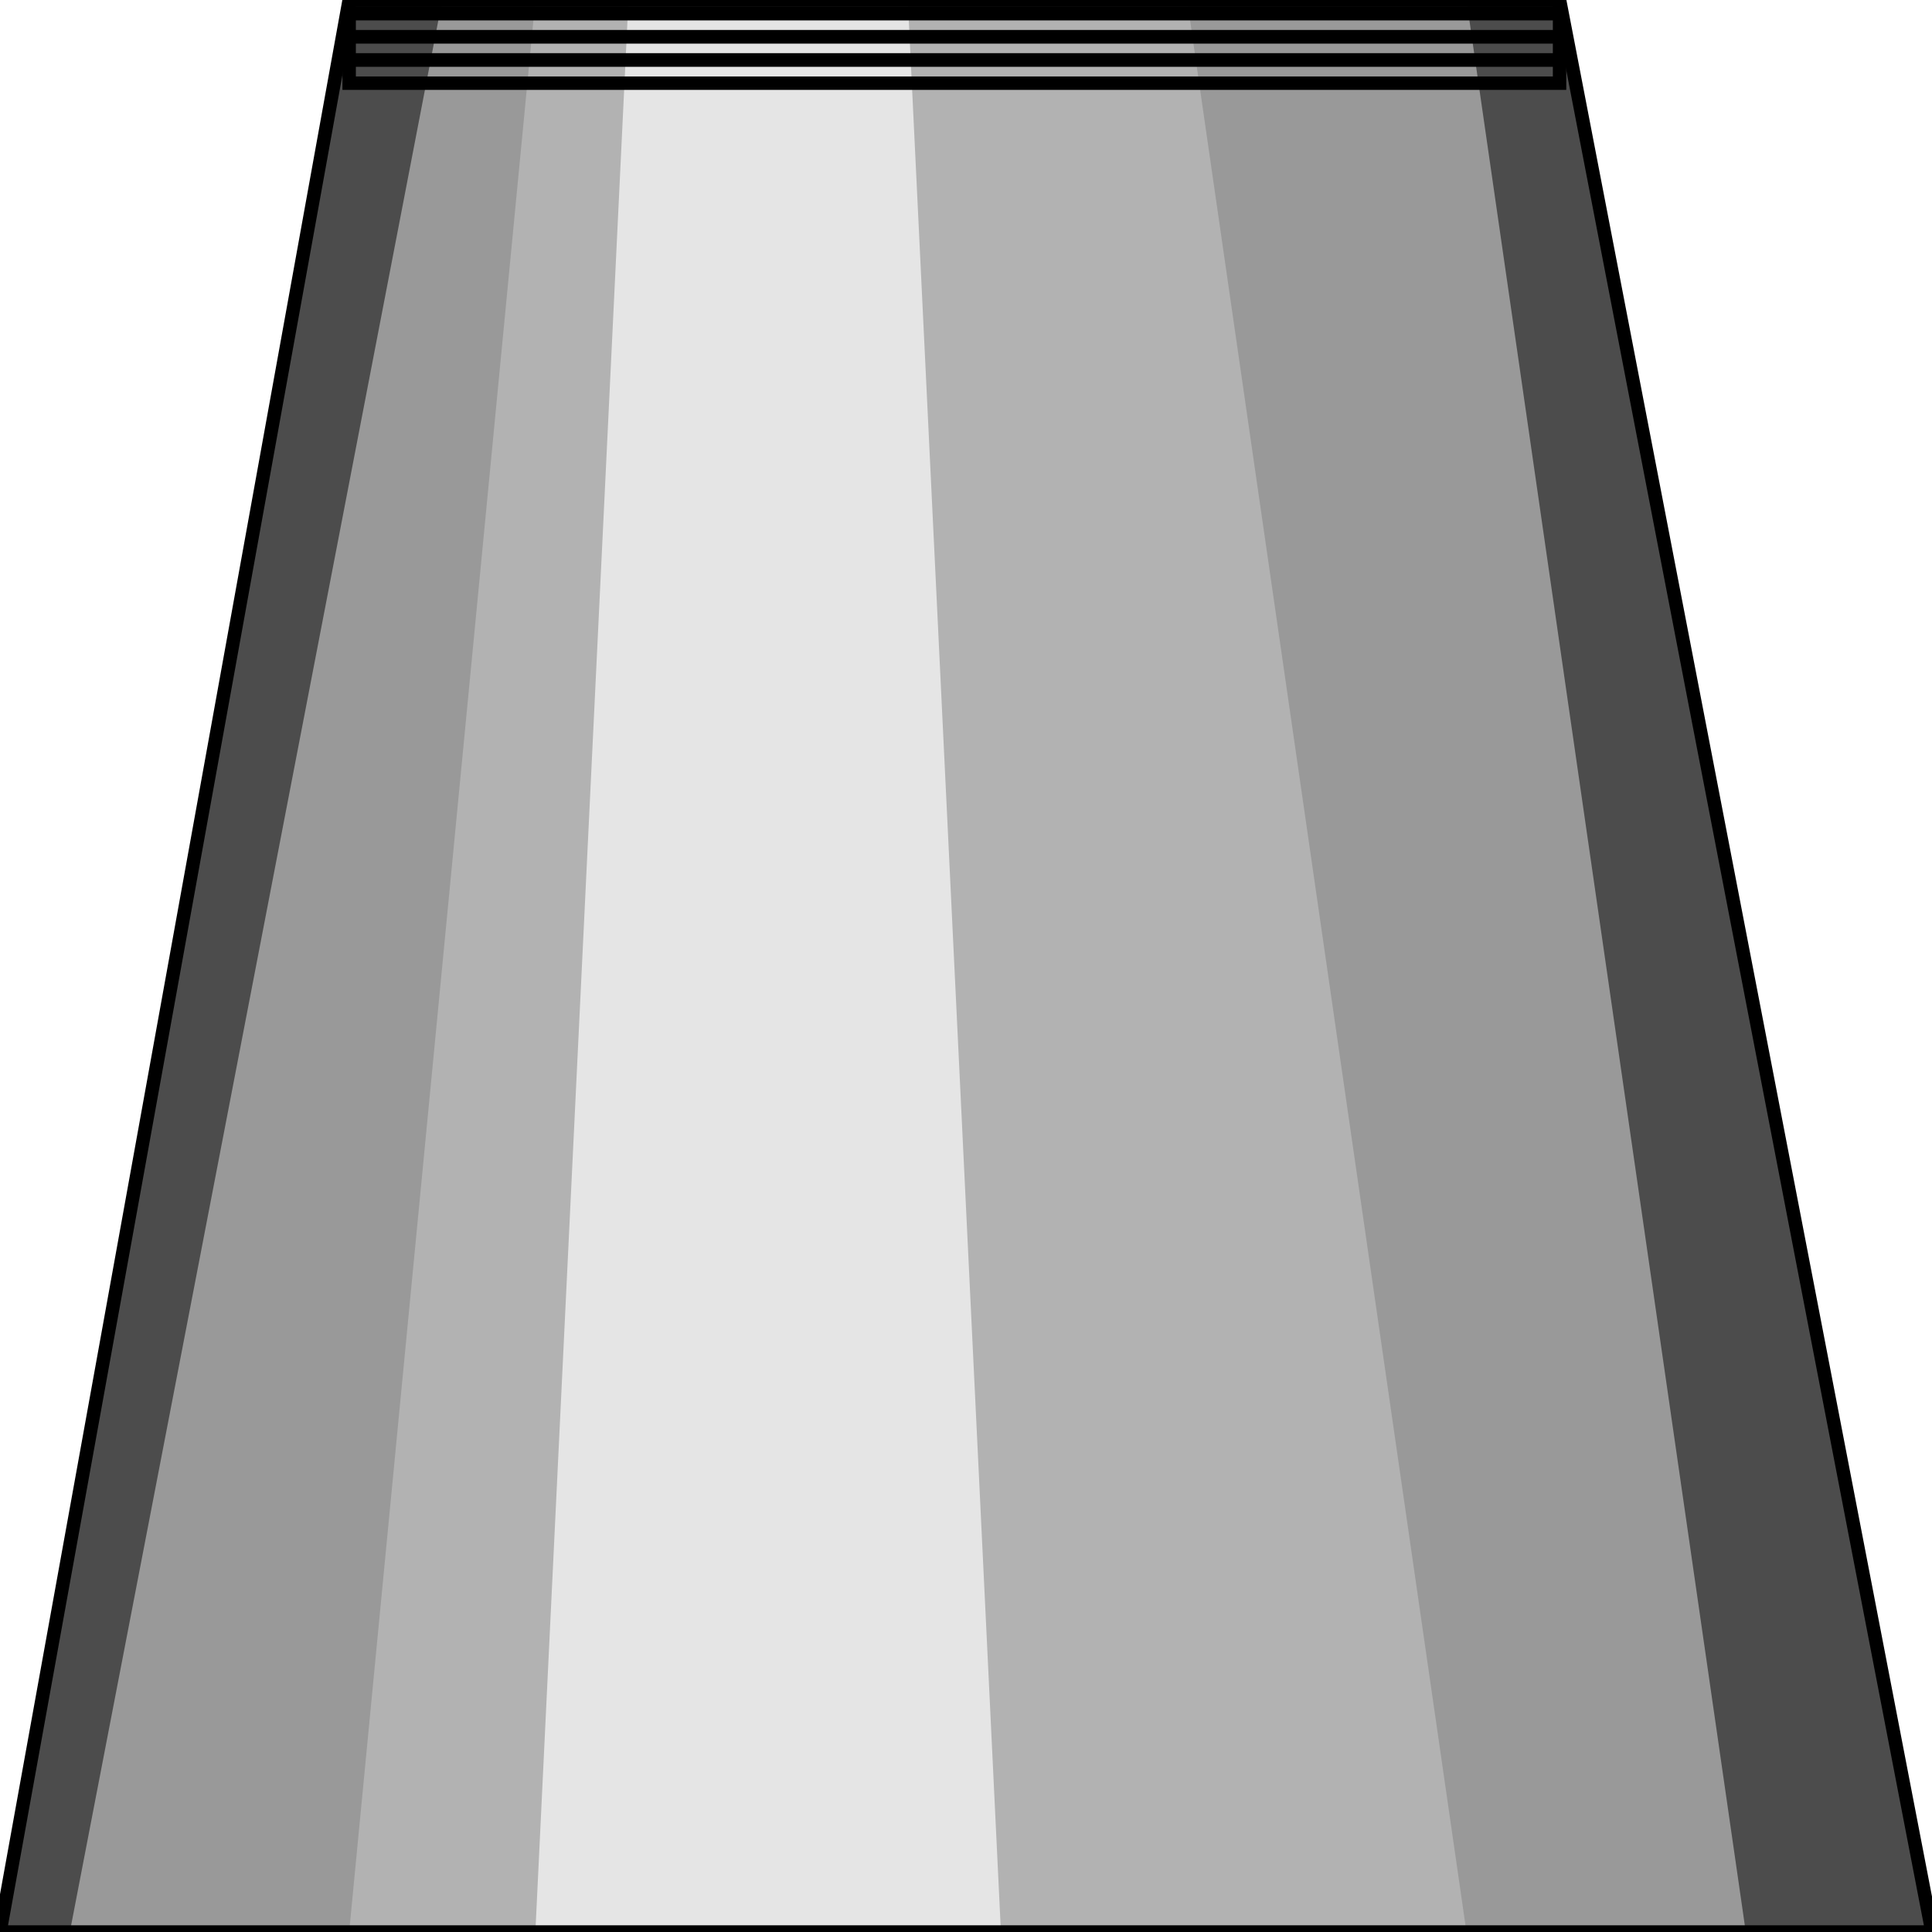 <svg width="150" height="150" viewBox="0 0 150 150" fill="none" xmlns="http://www.w3.org/2000/svg">
<g clip-path="url(#clip0_2109_220136)">
<path d="M0 150L27.108 0H121.084L150 150H0Z" fill="#4C4C4C"/>
<path d="M5.422 150L34.337 0H113.856L135.542 150H5.422Z" fill="#999999"/>
<path d="M27.108 150L41.566 0H92.169L113.855 150H27.108Z" fill="#B2B2B2"/>
<path d="M41.566 150L48.795 0H70.482L77.711 150H41.566Z" fill="#E5E5E5"/>
<path d="M0 150L27.108 0H121.084L150 150H0Z" stroke="black" stroke-width="1.042"/>
<path d="M27.108 0H121.084V1.051H27.108V0Z" stroke="black" stroke-width="1.042"/>
<path d="M27.108 1.055H121.084V2.856H27.108V1.055Z" stroke="black" stroke-width="1.042"/>
<path d="M27.108 2.852H121.084V4.653H27.108V2.852Z" stroke="black" stroke-width="1.042"/>
<path d="M27.108 4.656H121.084V6.458H27.108V4.656Z" stroke="black" stroke-width="1.042"/>
</g>
<defs>
<clipPath id="clip0_2109_220136">
<rect width="150" height="150" fill="white"/>
</clipPath>
</defs>
</svg>
